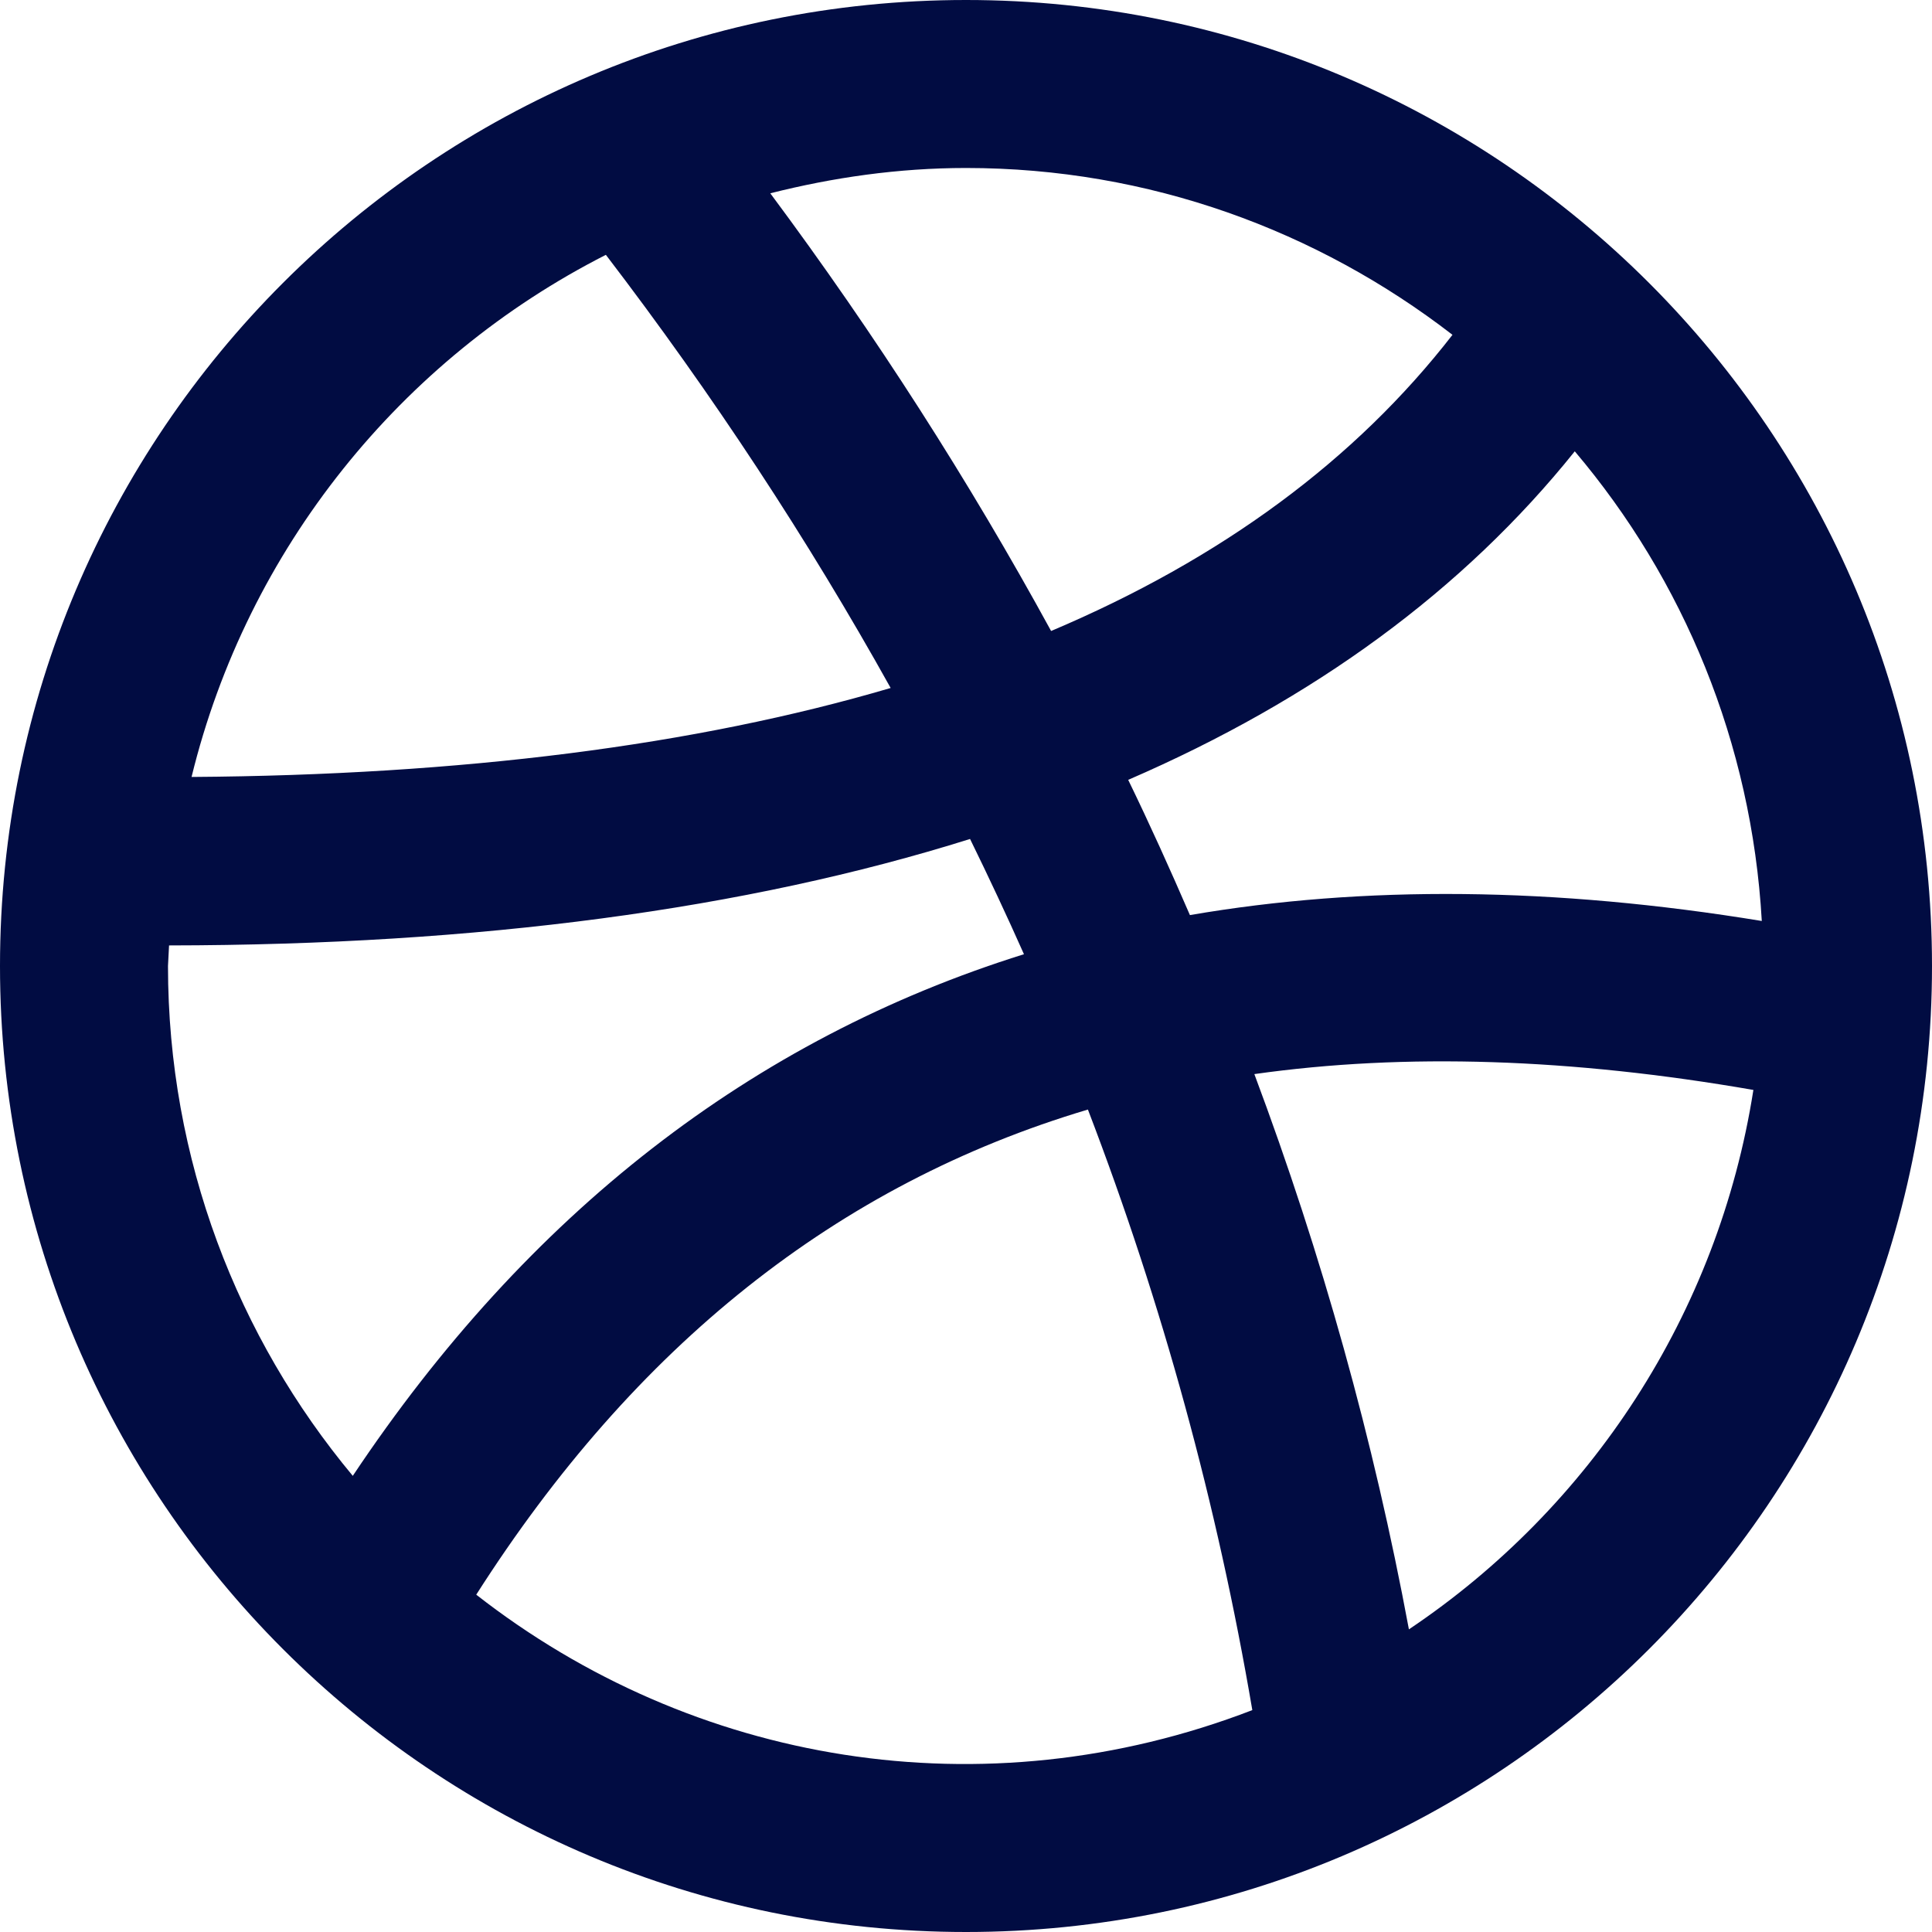 <svg width="20" height="20" viewBox="0 0 20 20" fill="none" xmlns="http://www.w3.org/2000/svg">
<g clip-path="url(#clip0_93_351)">
<path d="M10 0C4.477 0 0 4.478 0 10C0 15.523 4.477 20 10 20C15.523 20 20 15.523 20 10C20 4.478 15.523 0 10 0ZM18.238 9.534C16.092 9.182 14.118 9.163 12.318 9.473C12.115 9.004 11.904 8.536 11.679 8.073C13.604 7.24 15.15 6.108 16.302 4.672C17.427 6 18.133 7.688 18.238 9.534ZM15.036 3.466C14.032 4.761 12.646 5.785 10.881 6.532C10.034 4.982 9.066 3.469 7.974 2.001C8.623 1.837 9.3 1.739 10 1.739C11.896 1.739 13.64 2.388 15.036 3.466ZM6.272 2.638C7.382 4.09 8.365 5.587 9.22 7.122C7.195 7.718 4.777 8.024 1.983 8.043C2.56 5.681 4.151 3.716 6.272 2.638ZM1.739 10L1.75 9.787C4.957 9.783 7.724 9.413 10.042 8.685C10.236 9.081 10.422 9.478 10.6 9.878C7.783 10.759 5.463 12.563 3.652 15.278C2.459 13.846 1.739 12.006 1.739 10ZM4.93 16.508C6.571 13.935 8.665 12.26 11.262 11.486C12.035 13.502 12.602 15.578 12.964 17.703C10.173 18.778 7.17 18.258 4.93 16.508ZM14.585 16.867C14.22 14.906 13.685 12.989 12.985 11.119C14.548 10.898 16.268 10.956 18.151 11.283C17.787 13.604 16.461 15.609 14.585 16.867Z" fill="#010C42"/>
</g>
<defs>
<clipPath id="clip0_93_351">
<rect width="20" height="20" fill="white"/>
</clipPath>
</defs>
</svg>
